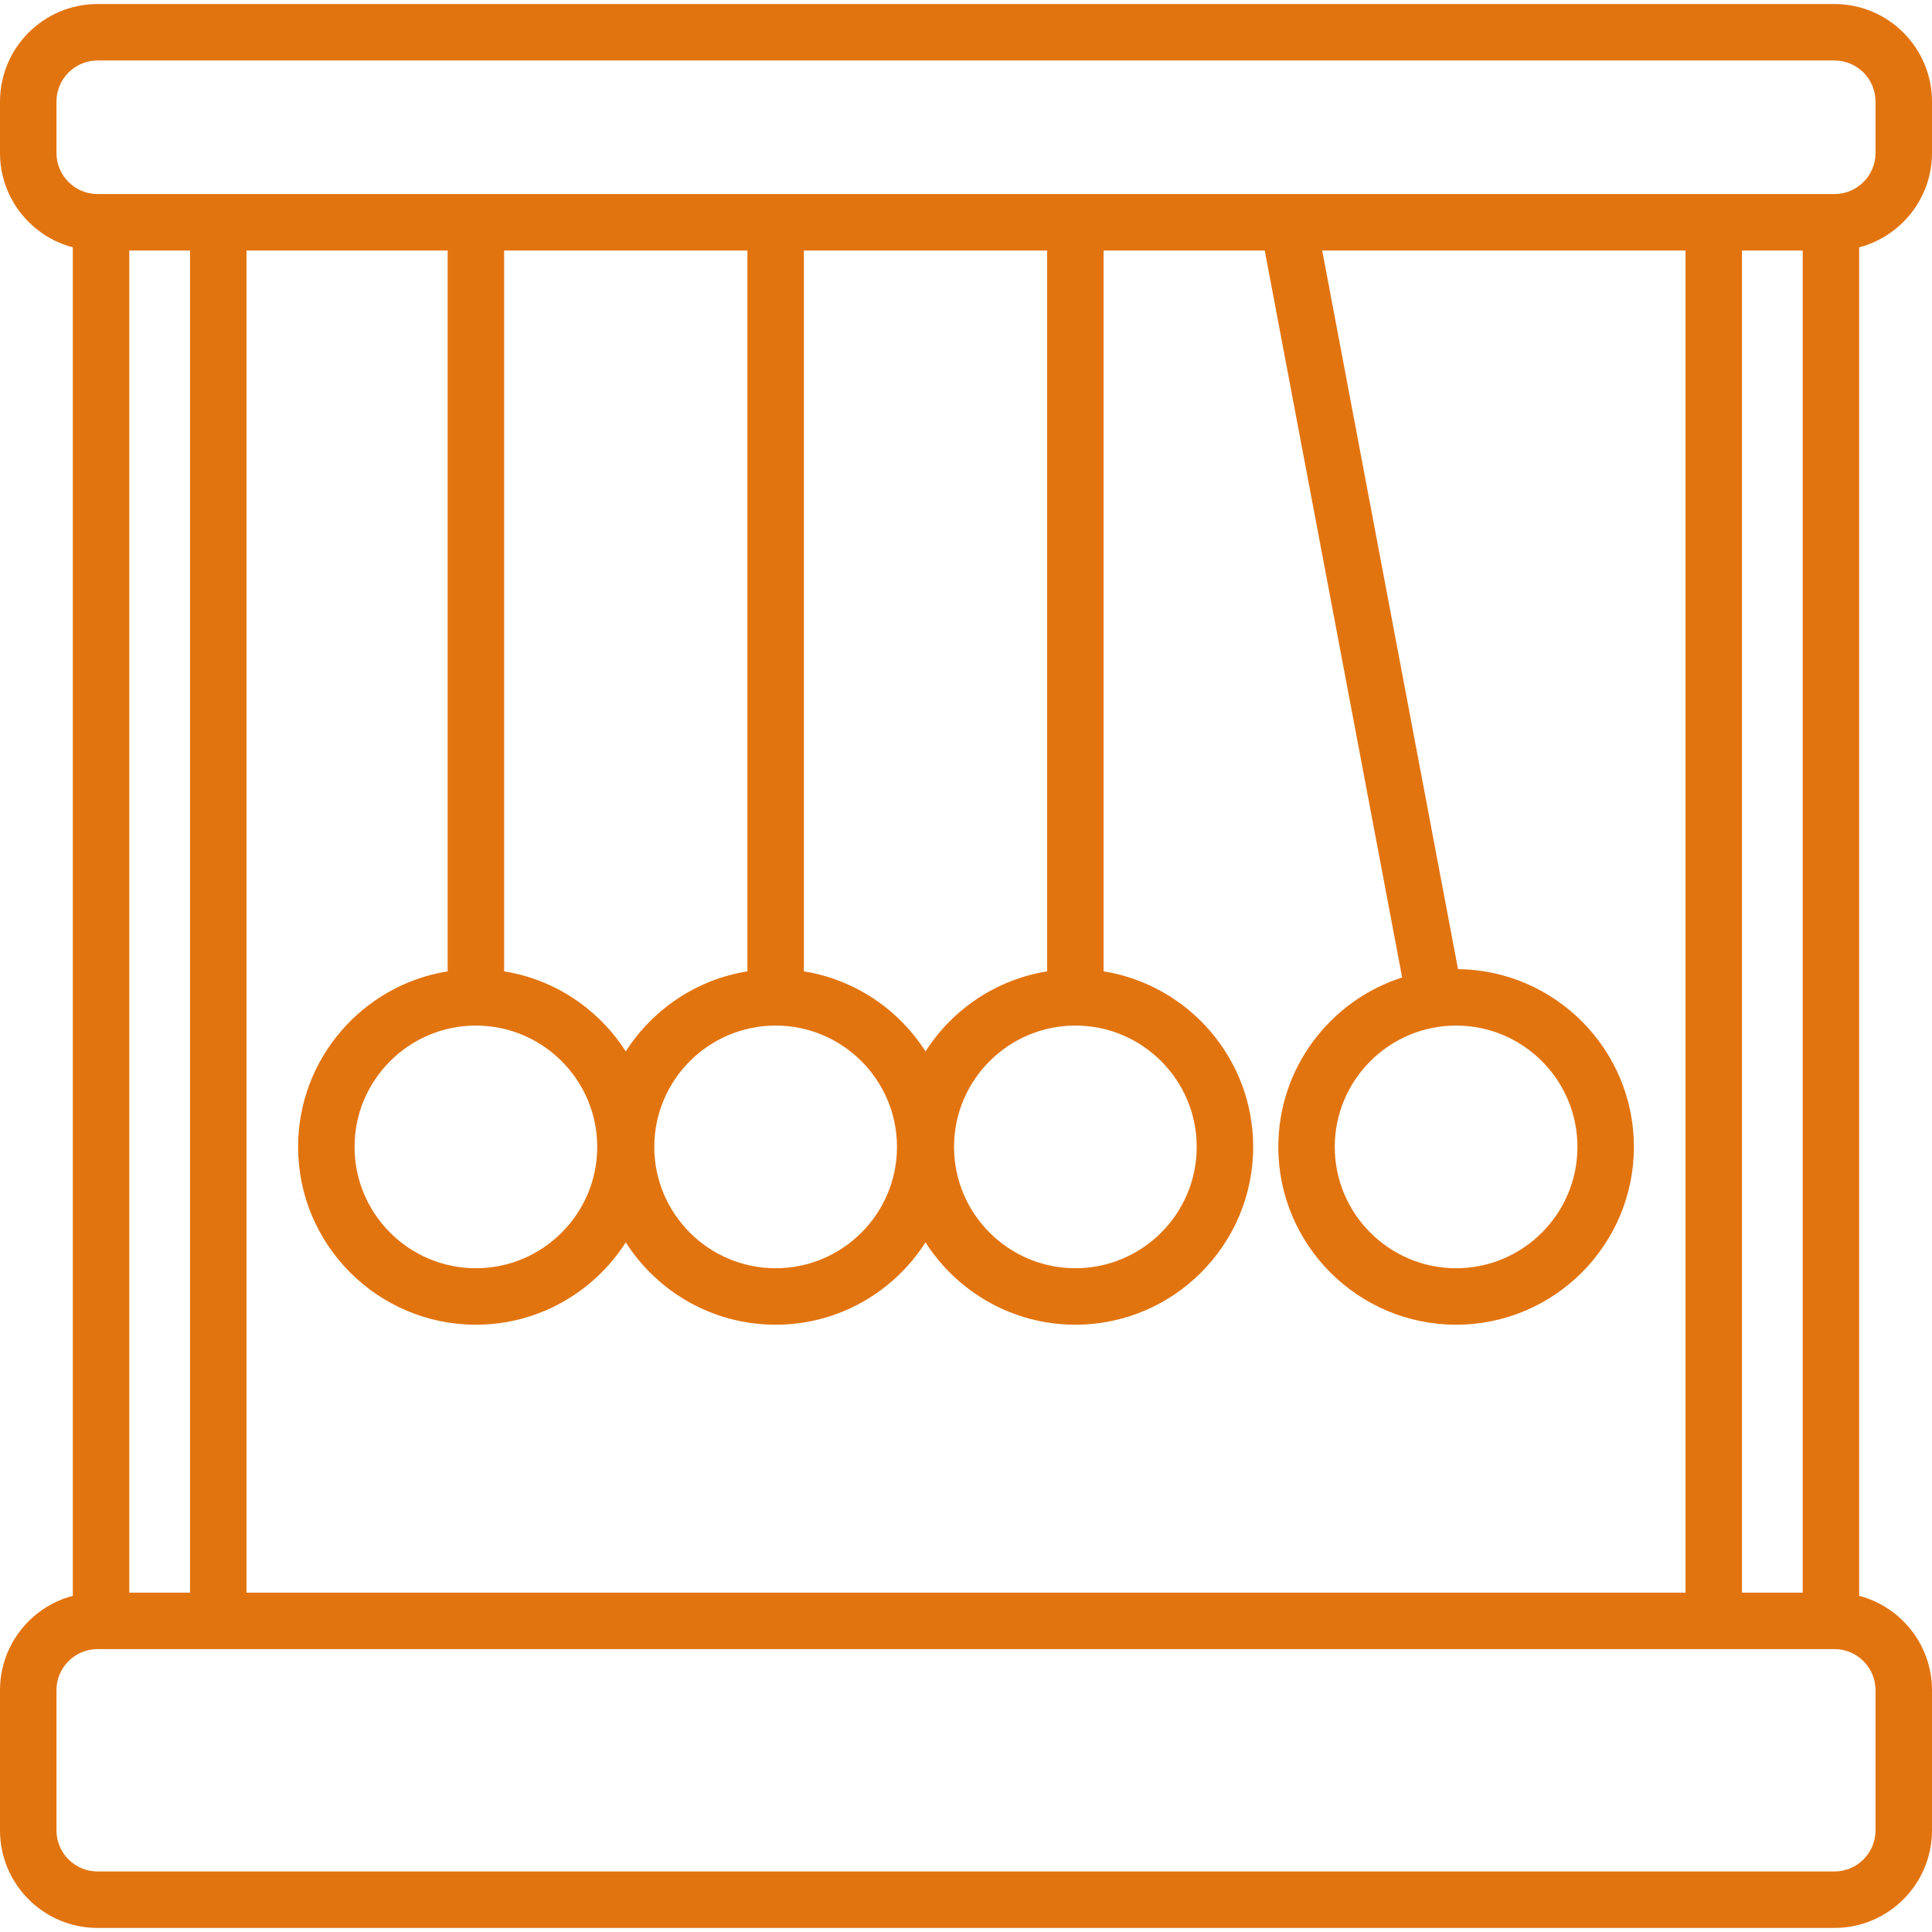 <svg width="48" height="48" viewBox="0 0 48 48" fill="none" xmlns="http://www.w3.org/2000/svg">
<g clip-path="url(#clip0_22_154)">
<path d="M48 3.8V2.523C48 1.187 46.913 0.1 45.577 0.1H2.423C1.087 0.1 0 1.187 0 2.523V3.801C0 4.925 0.769 5.872 1.809 6.145V39.648C0.769 39.92 0 40.868 0 41.992V45.475C0 46.812 1.087 47.899 2.423 47.899H11.245C11.632 47.899 13.5 47.637 13.5 47.25C13.5 46.862 11.632 46.496 11.245 46.496H2.423C1.861 46.496 1.403 46.038 1.403 45.475V41.992C1.403 41.429 1.861 40.972 2.423 40.972H2.511H45.489H45.577C46.139 40.972 46.597 41.429 46.597 41.992V45.475C46.597 46.038 46.139 46.496 45.577 46.496H11.245C10.857 46.496 12.75 46.81 12.75 47.197C12.75 47.585 10.857 47.899 11.245 47.899H45.577C46.913 47.899 48 46.812 48 45.475V41.992C48 40.868 47.23 39.92 46.19 39.648V6.145C47.23 5.872 48 4.925 48 3.8ZM1.403 3.8V2.523C1.403 1.961 1.861 1.503 2.423 1.503H45.577C46.139 1.503 46.597 1.961 46.597 2.523V3.801C46.597 4.363 46.139 4.821 45.577 4.821H45.489H32.015H32.014H2.511H2.423C1.861 4.821 1.403 4.363 1.403 3.8ZM26.016 24.133C24.748 24.336 23.66 25.081 22.994 26.122C22.329 25.081 21.24 24.336 19.972 24.133V6.224H26.016V24.133ZM26.718 25.48C28.38 25.48 29.732 26.832 29.732 28.494C29.732 30.157 28.38 31.509 26.718 31.509C25.056 31.509 23.703 30.157 23.703 28.494C23.703 26.832 25.056 25.48 26.718 25.48ZM12.525 24.133V6.224H18.569V24.133C17.301 24.336 16.212 25.081 15.547 26.122C14.882 25.081 13.793 24.336 12.525 24.133ZM14.838 28.494C14.838 30.156 13.486 31.509 11.823 31.509C10.161 31.509 8.809 30.156 8.809 28.494C8.809 26.832 10.161 25.48 11.823 25.48C13.485 25.48 14.838 26.832 14.838 28.494ZM19.271 25.48C20.933 25.48 22.285 26.832 22.285 28.494C22.285 30.157 20.933 31.509 19.271 31.509C17.608 31.509 16.256 30.157 16.256 28.494C16.256 26.832 17.608 25.48 19.271 25.48ZM4.721 39.569H3.212V6.224H4.721V39.569ZM44.788 39.569H43.279V9.75C43.279 9.362 42.965 12.577 42.578 12.577C42.19 12.577 41.876 12.891 41.876 13.278V39.569H6.124V6.224H11.122V24.133C9.018 24.47 7.406 26.297 7.406 28.494C7.406 30.93 9.388 32.912 11.823 32.912C13.386 32.912 14.762 32.095 15.547 30.866C16.332 32.095 17.707 32.912 19.271 32.912C20.834 32.912 22.209 32.095 22.994 30.866C23.78 32.095 25.155 32.912 26.718 32.912C29.154 32.912 31.135 30.93 31.135 28.494C31.135 26.297 29.523 24.47 27.419 24.133V6.224H31.422L34.836 24.285C33.054 24.855 31.759 26.526 31.759 28.494C31.759 30.93 33.741 32.912 36.177 32.912C38.612 32.912 40.594 30.93 40.594 28.494C40.594 26.075 38.638 24.104 36.224 24.078L32.85 6.224H41.876V13.5C41.876 13.887 42.19 13.5 42.578 13.5C42.965 13.5 43.279 13.887 43.279 13.5V6.224H44.788L44.788 39.569ZM36.177 25.48C37.839 25.48 39.191 26.832 39.191 28.494C39.191 30.157 37.839 31.509 36.177 31.509C34.515 31.509 33.162 30.157 33.162 28.494C33.162 26.832 34.515 25.48 36.177 25.48Z" fill="#E27410"/>
</g>
<defs>
<clipPath id="clip0_22_154">
<rect width="48" height="48" fill="white"/>
</clipPath>
</defs>
</svg>
